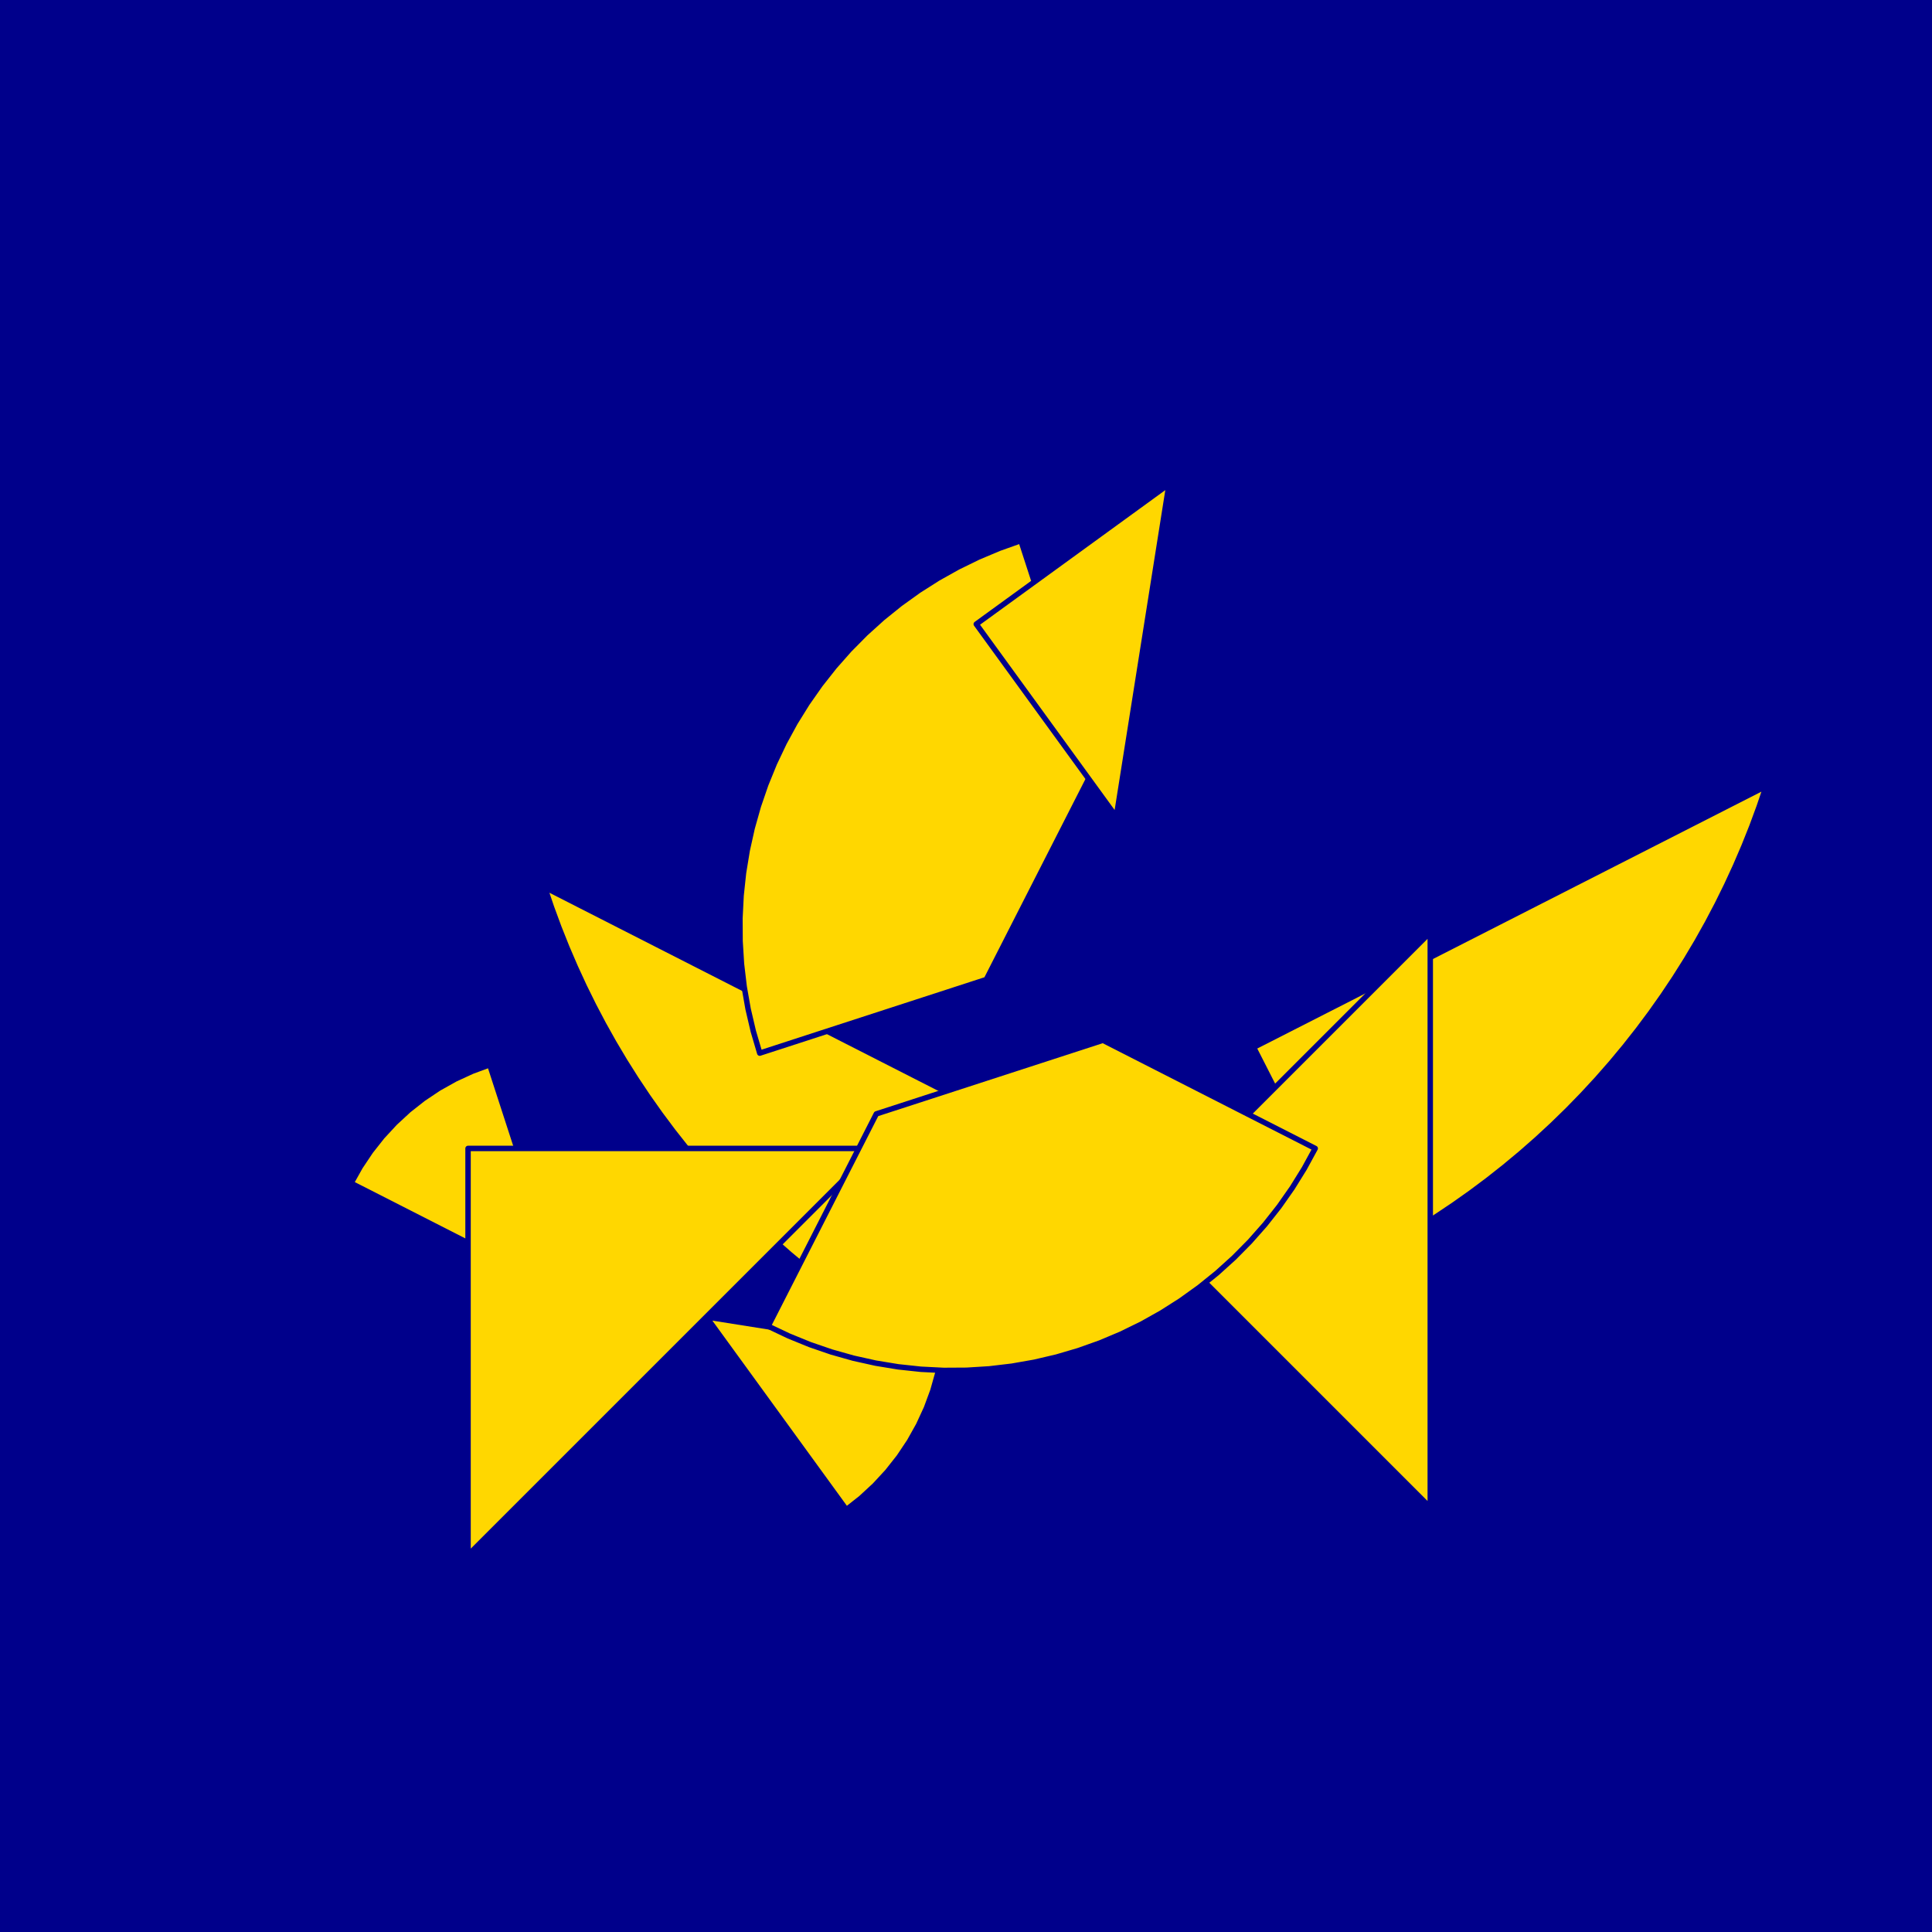 <?xml version="1.0" encoding="utf-8" standalone="no"?>
<!DOCTYPE svg PUBLIC "-//W3C//DTD SVG 1.1//EN" "http://www.w3.org/TR/2001/REC-SVG-20010904/DTD/svg11.dtd">
<svg width="10cm" height="10cm" viewBox="0 0 378 378" overflow="hidden"
 version="1.1" xmlns="http://www.w3.org/2000/svg"  xmlns:xlink="http://www.w3.org/1999/xlink">
<!--fond  (Utilisateur) -->
<g  stroke-linejoin="round" >
<polygon fill="rgb(0,0,139)" points="0,0,0,378,378,378,378,0"/>
</g>
<!--tangram  (Utilisateur) -->
<g stroke="rgb(0,0,139)" stroke-width="1.063" stroke-linejoin="round" >
<path d="M110.221 252.663 L95.816 208.328 L92.382 209.595 L89.058 211.128 L85.864 212.916 L82.82 214.95 L79.946 217.216
 L77.258 219.701 L74.774 222.388 L72.507 225.263 L70.474 228.306 L68.686 231.5z" fill="rgb(255,215,0)"/>
</g>
<g stroke="rgb(0,0,139)" stroke-width="1.063" stroke-linejoin="round" >
<path d="M138.191 257.656 L165.591 295.369 L168.465 293.103 L171.153 290.619 L173.638 287.931 L175.904 285.056 L177.938 282.013
 L179.726 278.819 L181.258 275.495 L182.525 272.061 L183.519 268.538 L184.233 264.949z" fill="rgb(255,215,0)"/>
</g>
<g stroke="rgb(0,0,139)" stroke-width="1.063" stroke-linejoin="round" >
<path d="M245.271 204.916 L345.546 153.823 L344.207 157.768 L342.765 161.678 L341.221 165.548 L339.576 169.376 L337.832 173.16
 L335.989 176.897 L334.049 180.584 L332.013 184.219 L329.882 187.8 L327.659 191.324 L325.344 194.788 L322.939 198.191
 L320.446 201.53 L317.867 204.802 L315.203 208.005 L312.455 211.138 L309.627 214.197 L306.72 217.182 L303.735 220.089
 L300.675 222.918 L297.543 225.665 L294.339 228.329 L291.067 230.909 L287.729 233.402 L284.326 235.807 L280.862 238.121
 L277.338 240.345 L273.757 242.475 L270.122 244.511 L266.434 246.451z" fill="rgb(255,215,0)"/>
</g>
<g stroke="rgb(0,0,139)" stroke-width="1.063" stroke-linejoin="round" >
<path d="M206.847 224.693 L106.571 173.601 L107.911 177.546 L109.353 181.455 L110.897 185.325 L112.542 189.153 L114.286 192.937
 L116.129 196.674 L118.069 200.362 L120.105 203.997 L122.235 207.578 L124.459 211.102 L126.773 214.566 L129.178 217.969
 L131.671 221.307 L134.251 224.579 L136.915 227.783 L139.662 230.916 L142.49 233.975 L145.398 236.96 L148.382 239.867
 L151.442 242.695 L154.575 245.443 L157.778 248.107 L161.05 250.686 L164.389 253.179 L167.792 255.584 L171.256 257.899
 L174.78 260.123 L178.361 262.253 L181.996 264.289 L185.683 266.229z" fill="rgb(255,215,0)"/>
</g>
<g stroke="rgb(0,0,139)" stroke-width="1.063" stroke-linejoin="round" >
<path d="M91.574 224.693 L171.153 224.693 L91.574 304.272z" fill="rgb(255,215,0)"/>
</g>
<g stroke="rgb(0,0,139)" stroke-width="1.063" stroke-linejoin="round" >
<path d="M223.562 238.678 L279.833 294.949 L279.833 182.407z" fill="rgb(255,215,0)"/>
</g>
<g stroke="rgb(0,0,139)" stroke-width="1.063" stroke-linejoin="round" >
<path d="M148.645 206.047 L192.98 191.642 L214.143 150.106 L199.738 105.772 L195.533 107.269 L191.418 109.001 L187.408 110.96 L183.513 113.141 L179.747 115.537
 L176.121 118.141 L172.647 120.943 L169.335 123.936 L166.196 127.11 L163.241 130.455 L160.477 133.961 L157.915 137.616
 L155.561 141.409 L153.424 145.328 L151.51 149.36 L149.825 153.494 L148.374 157.715 L147.162 162.011 L146.193 166.369
 L145.47 170.774 L144.995 175.212 L144.77 179.67 L144.795 184.134 L145.071 188.589 L145.595 193.022 L146.368 197.418
 L147.385 201.765 L148.645 206.047z" fill="rgb(255,215,0)"/>
</g>
<g stroke="rgb(0,0,139)" stroke-width="1.063" stroke-linejoin="round" >
<path d="M257.325 224.693 L215.789 203.53 L171.455 217.935 L150.291 259.471 L154.324 261.385 L158.457 263.07 L162.679 264.521 L166.975 265.732 L171.332 266.701
 L175.737 267.424 L180.176 267.899 L184.634 268.124 L189.097 268.099 L193.553 267.824 L197.986 267.299 L202.382 266.527
 L206.728 265.509 L211.011 264.249 L215.216 262.752 L219.33 261.02 L223.341 259.061 L227.235 256.88 L231.002 254.484
 L234.628 251.88 L238.102 249.078 L241.413 246.085 L244.552 242.911 L247.508 239.565 L250.271 236.06 L252.834 232.405
 L255.188 228.612 L257.325 224.693z" fill="rgb(255,215,0)"/>
</g>
<g stroke="rgb(0,0,139)" stroke-width="1.063" stroke-linejoin="round" >
<path d="M223.562 127.268 L228.719 94.711 L191.005 122.111 L218.406 159.825z" fill="rgb(255,215,0)"/>
</g>
</svg>
